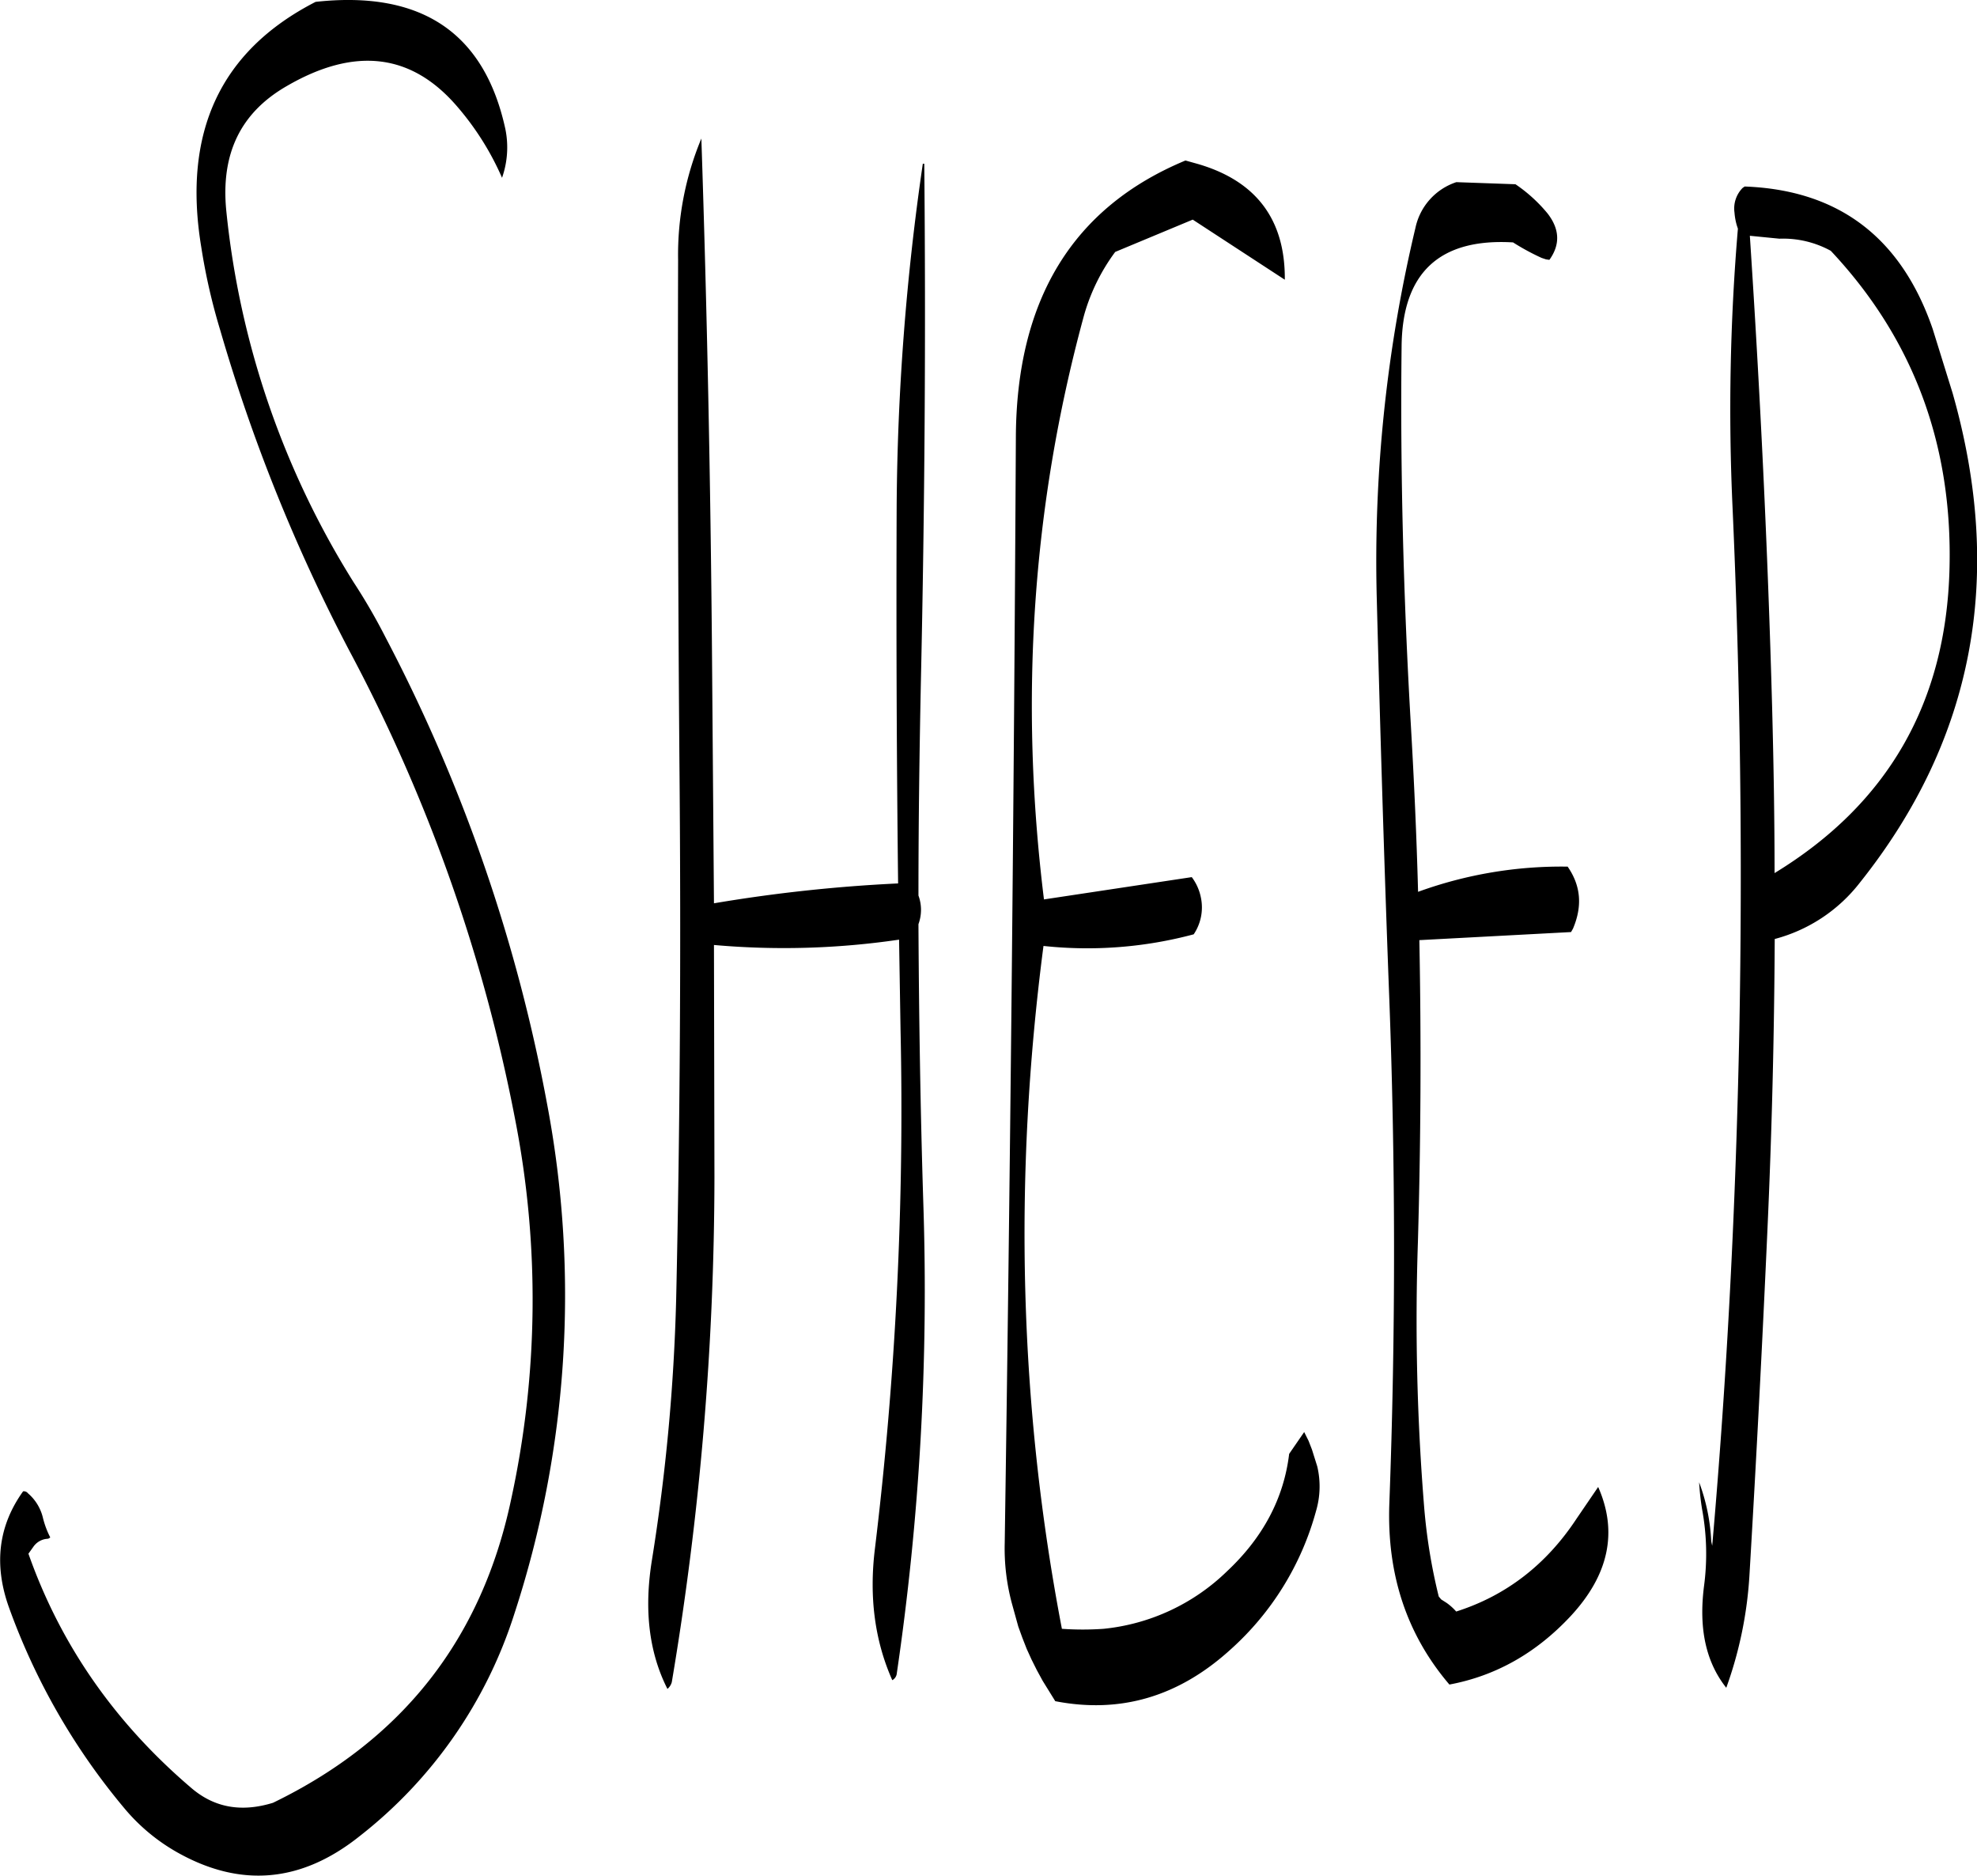 <svg id="Layer_1" data-name="Layer 1" xmlns="http://www.w3.org/2000/svg" viewBox="0 0 489.57 464.42"><defs><style>.cls-1{fill-rule:evenodd;}</style></defs><path class="cls-1" d="M106.44,68.52c16.92-9.84,31-8.16,42.36,5.16a69.32,69.32,0,0,1,11,17.52,22.7,22.7,0,0,0,.84-12c-5.16-23.88-20.76-34.44-47-31.56C90,59.76,80.64,80,85.32,108.36A149.44,149.44,0,0,0,90,128.88a426.46,426.46,0,0,0,32,79.44A411.28,411.28,0,0,1,163,324.12a232.38,232.38,0,0,1-1,94.56q-11,51.66-58.92,74.88c-7.8,2.4-14.4,1.2-20-3.48q-28.62-24.3-40.56-58.2l1.2-1.68a4.61,4.61,0,0,1,3.36-2,1.09,1.09,0,0,0,.84-.36,22.29,22.29,0,0,1-1.8-4.8,11.5,11.5,0,0,0-3.72-6.12,1.26,1.26,0,0,0-1.2-.48c-6.12,8.52-7.32,18.12-3.48,28.8a163.63,163.63,0,0,0,28.56,49.68A47.39,47.39,0,0,0,79.32,505.8q23.58,13.32,45.24-4a113.47,113.47,0,0,0,38.28-55A253.91,253.91,0,0,0,171,320.76a408.26,408.26,0,0,0-40-115.68,146.54,146.54,0,0,0-7.92-13.68,213.38,213.38,0,0,1-31.56-92C90.12,85.32,95,75.12,106.44,68.52ZM264,87.72a611.52,611.52,0,0,0-6.48,85.2q-.18,46.44.36,93a381.19,381.19,0,0,0-45.6,4.92l-.48-61.08q-.54-65.16-2.64-128.28a74.73,74.73,0,0,0-5.76,30q-.18,64.08.36,128.28c.36,43.08.12,86-.84,129.12a483.6,483.6,0,0,1-6,64.56c-2,12.36-.72,22.92,3.84,31.92a3.34,3.34,0,0,0,1.08-1.68A758.7,758.7,0,0,0,212.4,338.76l-.12-57.6a195.67,195.67,0,0,0,45.84-1.32l.36,22.2a903.09,903.09,0,0,1-6.36,128.76q-2.16,17.82,4.32,32.4a2.14,2.14,0,0,0,1.08-1.44A651,651,0,0,0,264.12,345c-.72-23-1.08-46.08-1.2-69a10.26,10.26,0,0,0,0-7.08c0-17.64.24-35.28.6-52.92q1.44-64.8.84-128.28Zm97.68,322.56-1.32-4.2-.84-2.16-1.08-2.16-3.72,5.4q-2,16.56-15.48,29.16a51.17,51.17,0,0,1-30.48,14.16,74,74,0,0,1-10.32,0q-15.84-82.62-4.56-169.08a101.9,101.9,0,0,0,37.2-2.88,11.93,11.93,0,0,0,1.8-9,12.42,12.42,0,0,0-2.28-5.16L294,269.88q-9.18-74.16,9.72-143.88a48.47,48.47,0,0,1,7.92-16.44l19.2-8,22.8,14.88c.12-14.88-7.08-24.48-21.6-28.68l-3-.84c-28,11.64-41.88,34.56-42,68.64q-.72,136.8-2.76,273.72a52.44,52.44,0,0,0,1.8,15l1.56,5.64,1,2.76,1.08,2.76,1.2,2.64,1.32,2.64,1.44,2.64,1.56,2.52,1.56,2.52c16.08,3.12,30.48-1.08,43.32-12.72a71.09,71.09,0,0,0,21.24-34.32A21.55,21.55,0,0,0,361.68,410.28Zm34.44-318A15.23,15.23,0,0,0,386,103.56a355.75,355.75,0,0,0-9.6,91.32c.84,32.28,1.8,64.56,3,96.6q2.52,64.08.12,128.16c-.6,17.4,4.32,32.28,14.88,44.64,11.52-2.16,21.48-7.8,30-16.92q14.22-15.3,6.84-32l-5.4,7.92c-7.44,11.28-17.4,19-29.76,22.92a13.48,13.48,0,0,0-2.4-2.16l-1.32-.84-.6-.72a139.61,139.61,0,0,1-3.6-22,573,573,0,0,1-1.56-65.76q1.08-37.44.36-74.76l37.56-2,.48-.84c2.4-5.64,1.92-10.68-1.32-15.36A103.81,103.81,0,0,0,386.64,268c-.36-13.8-1-27.72-1.8-41.52-1.8-31.08-2.64-62.28-2.28-93.36.12-18.36,9.36-27,27.6-25.92a57.94,57.94,0,0,0,7.08,3.84l1.08.36.84.12c2.76-3.84,2.52-7.68-.48-11.52a37.74,37.74,0,0,0-7.92-7.2l-13.56-.48Zm80,14a24.6,24.6,0,0,1,12.72,3q30.6,32.58,29.4,78.72c-.84,33.24-15.36,58.32-43.32,75.36,0-13.56-.24-27.24-.6-40.92-1.08-39.6-3-78.6-5.52-116.88ZM467,93.72a7.26,7.26,0,0,0-2,6.12,15.38,15.38,0,0,0,.6,3.24l.24.72a530.88,530.88,0,0,0-1.32,69.12Q467.4,237.36,466.2,302c-.84,42.84-3,85.44-6.72,127.92l-.24-1.08a47.94,47.94,0,0,0-3-14.64,65.16,65.16,0,0,0,.72,6.6,60.59,60.59,0,0,1,.48,19.2c-1.32,10.44.48,18.72,5.52,25.08a99,99,0,0,0,5.76-28.2q2.52-42.48,4.44-85.32,1.62-35.82,1.8-71.88a39.39,39.39,0,0,0,21.12-14q42.3-53.1,22.92-121.2l-4.92-15.84q-11.7-34-46.56-35.28Z" transform="translate(-35.48 -47.18)"/></svg>